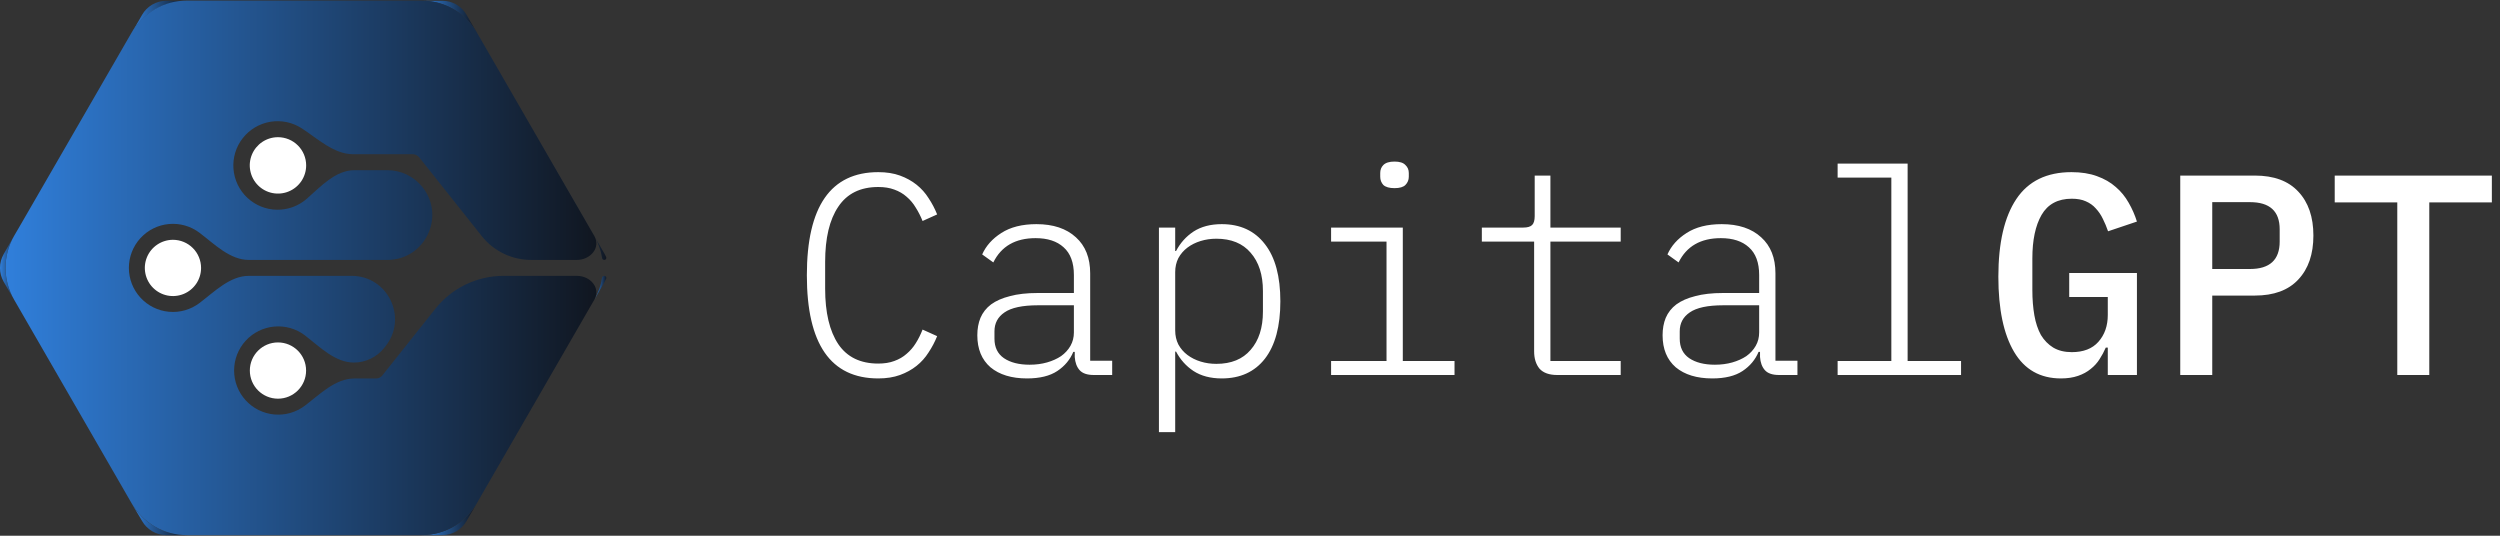 <svg width="140" height="30" viewBox="0 0 140 30" fill="none" xmlns="http://www.w3.org/2000/svg">
<rect x="0" y="0" width="140" height="30" fill="#333333" stroke="none"/>
<path d="M49.184 21.192C46.517 21.192 45.184 19.267 45.184 15.416C45.184 11.565 46.517 9.64 49.184 9.64C49.643 9.64 50.048 9.704 50.4 9.832C50.752 9.96 51.061 10.131 51.328 10.344C51.595 10.557 51.819 10.808 52 11.096C52.192 11.384 52.352 11.688 52.48 12.008L51.664 12.376C51.557 12.109 51.429 11.859 51.28 11.624C51.141 11.389 50.971 11.187 50.768 11.016C50.576 10.845 50.347 10.712 50.08 10.616C49.824 10.52 49.525 10.472 49.184 10.472C48.181 10.472 47.435 10.84 46.944 11.576C46.453 12.301 46.208 13.331 46.208 14.664V16.168C46.208 17.501 46.453 18.536 46.944 19.272C47.435 19.997 48.181 20.36 49.184 20.36C49.525 20.36 49.824 20.312 50.08 20.216C50.347 20.12 50.576 19.987 50.768 19.816C50.971 19.645 51.141 19.448 51.28 19.224C51.429 18.989 51.557 18.733 51.664 18.456L52.48 18.824C52.352 19.144 52.192 19.448 52 19.736C51.819 20.024 51.595 20.275 51.328 20.488C51.061 20.701 50.752 20.872 50.4 21C50.048 21.128 49.643 21.192 49.184 21.192ZM61.258 21C60.884 21 60.618 20.909 60.458 20.728C60.298 20.547 60.207 20.301 60.186 19.992V19.704H60.106C59.924 20.141 59.626 20.499 59.21 20.776C58.794 21.053 58.228 21.192 57.514 21.192C56.65 21.192 55.967 20.984 55.466 20.568C54.975 20.141 54.73 19.544 54.73 18.776C54.73 18.413 54.788 18.088 54.906 17.8C55.034 17.501 55.231 17.251 55.498 17.048C55.775 16.845 56.127 16.691 56.554 16.584C56.98 16.467 57.503 16.408 58.122 16.408H60.138V15.4C60.138 14.707 59.946 14.189 59.562 13.848C59.188 13.507 58.666 13.336 57.994 13.336C56.863 13.336 56.074 13.789 55.626 14.696L55.002 14.248C55.215 13.768 55.572 13.368 56.074 13.048C56.586 12.717 57.242 12.552 58.042 12.552C58.98 12.552 59.716 12.797 60.25 13.288C60.783 13.768 61.05 14.44 61.05 15.304V20.2H62.282V21H61.258ZM57.658 20.424C58.01 20.424 58.335 20.381 58.634 20.296C58.932 20.211 59.194 20.093 59.418 19.944C59.642 19.784 59.818 19.592 59.946 19.368C60.074 19.144 60.138 18.893 60.138 18.616V17.096H58.122C57.258 17.096 56.634 17.229 56.25 17.496C55.876 17.752 55.69 18.104 55.69 18.552V18.968C55.69 19.448 55.866 19.811 56.218 20.056C56.58 20.301 57.06 20.424 57.658 20.424ZM64.9 12.744H65.811V14.056H65.859C66.094 13.608 66.419 13.245 66.835 12.968C67.262 12.691 67.79 12.552 68.419 12.552C69.454 12.552 70.26 12.925 70.835 13.672C71.412 14.408 71.7 15.475 71.7 16.872C71.7 18.269 71.412 19.341 70.835 20.088C70.26 20.824 69.454 21.192 68.419 21.192C67.79 21.192 67.262 21.053 66.835 20.776C66.419 20.499 66.094 20.136 65.859 19.688H65.811V24.2H64.9V12.744ZM68.115 20.376C68.948 20.376 69.588 20.115 70.035 19.592C70.494 19.069 70.724 18.355 70.724 17.448V16.296C70.724 15.389 70.494 14.675 70.035 14.152C69.588 13.629 68.948 13.368 68.115 13.368C67.806 13.368 67.513 13.411 67.236 13.496C66.958 13.581 66.713 13.704 66.499 13.864C66.286 14.024 66.115 14.221 65.987 14.456C65.87 14.691 65.811 14.952 65.811 15.24V18.504C65.811 18.792 65.87 19.053 65.987 19.288C66.115 19.523 66.286 19.72 66.499 19.88C66.713 20.04 66.958 20.163 67.236 20.248C67.513 20.333 67.806 20.376 68.115 20.376ZM78.093 10.536C77.805 10.536 77.597 10.477 77.469 10.36C77.352 10.232 77.293 10.077 77.293 9.896V9.688C77.293 9.507 77.352 9.357 77.469 9.24C77.597 9.112 77.805 9.048 78.093 9.048C78.381 9.048 78.584 9.112 78.701 9.24C78.829 9.357 78.893 9.507 78.893 9.688V9.896C78.893 10.077 78.829 10.232 78.701 10.36C78.584 10.477 78.381 10.536 78.093 10.536ZM74.541 20.216H77.645V13.528H74.541V12.744H78.557V20.216H81.453V21H74.541V20.216ZM87.207 21C86.759 21 86.428 20.883 86.215 20.648C86.012 20.403 85.911 20.077 85.911 19.672V13.528H82.983V12.744H85.303C85.538 12.744 85.703 12.696 85.799 12.6C85.895 12.504 85.943 12.339 85.943 12.104V9.832H86.823V12.744H90.759V13.528H86.823V20.216H90.759V21H87.207ZM99.633 21C99.259 21 98.993 20.909 98.833 20.728C98.673 20.547 98.582 20.301 98.561 19.992V19.704H98.481C98.299 20.141 98.001 20.499 97.585 20.776C97.169 21.053 96.603 21.192 95.889 21.192C95.025 21.192 94.342 20.984 93.841 20.568C93.35 20.141 93.105 19.544 93.105 18.776C93.105 18.413 93.163 18.088 93.281 17.8C93.409 17.501 93.606 17.251 93.873 17.048C94.15 16.845 94.502 16.691 94.929 16.584C95.355 16.467 95.878 16.408 96.497 16.408H98.513V15.4C98.513 14.707 98.321 14.189 97.937 13.848C97.563 13.507 97.041 13.336 96.369 13.336C95.238 13.336 94.449 13.789 94.001 14.696L93.377 14.248C93.59 13.768 93.947 13.368 94.449 13.048C94.961 12.717 95.617 12.552 96.417 12.552C97.355 12.552 98.091 12.797 98.625 13.288C99.158 13.768 99.425 14.44 99.425 15.304V20.2H100.657V21H99.633ZM96.033 20.424C96.385 20.424 96.71 20.381 97.009 20.296C97.307 20.211 97.569 20.093 97.793 19.944C98.017 19.784 98.193 19.592 98.321 19.368C98.449 19.144 98.513 18.893 98.513 18.616V17.096H96.497C95.633 17.096 95.009 17.229 94.625 17.496C94.251 17.752 94.065 18.104 94.065 18.552V18.968C94.065 19.448 94.241 19.811 94.593 20.056C94.955 20.301 95.435 20.424 96.033 20.424ZM102.907 20.216H105.915V9.944H102.907V9.16H106.827V20.216H109.819V21H102.907V20.216ZM118.036 19.464H117.924C117.828 19.688 117.711 19.907 117.572 20.12C117.444 20.323 117.279 20.504 117.076 20.664C116.884 20.824 116.65 20.952 116.372 21.048C116.095 21.144 115.775 21.192 115.412 21.192C114.25 21.192 113.375 20.696 112.788 19.704C112.202 18.712 111.908 17.309 111.908 15.496C111.908 13.597 112.244 12.147 112.916 11.144C113.588 10.141 114.618 9.64 116.004 9.64C116.548 9.64 117.023 9.715 117.428 9.864C117.844 10.013 118.196 10.216 118.484 10.472C118.772 10.717 119.012 11.011 119.204 11.352C119.396 11.683 119.551 12.035 119.668 12.408L118.052 12.952C117.967 12.707 117.871 12.477 117.764 12.264C117.658 12.04 117.524 11.843 117.364 11.672C117.215 11.501 117.028 11.368 116.804 11.272C116.591 11.176 116.33 11.128 116.02 11.128C115.242 11.128 114.676 11.432 114.324 12.04C113.983 12.637 113.812 13.448 113.812 14.472V16.248C113.812 16.76 113.85 17.229 113.924 17.656C113.999 18.083 114.122 18.451 114.292 18.76C114.474 19.059 114.703 19.293 114.98 19.464C115.268 19.635 115.615 19.72 116.02 19.72C116.671 19.72 117.167 19.528 117.508 19.144C117.86 18.749 118.036 18.248 118.036 17.64V16.632H115.876V15.288H119.668V21H118.036V19.464ZM122.094 21V9.832H126.27C127.337 9.832 128.147 10.131 128.702 10.728C129.267 11.325 129.55 12.147 129.55 13.192C129.55 14.237 129.267 15.059 128.702 15.656C128.147 16.253 127.337 16.552 126.27 16.552H123.886V21H122.094ZM123.886 15.064H125.998C127.107 15.064 127.662 14.552 127.662 13.528V12.84C127.662 11.827 127.107 11.32 125.998 11.32H123.886V15.064ZM136.04 11.336V21H134.248V11.336H130.744V9.832H139.544V11.336H136.04Z" fill="white"/>
<path d="M23.612 29.966L24.768 29.966C25.043 29.966 25.314 29.894 25.552 29.757C25.79 29.619 25.988 29.421 26.125 29.183L26.703 28.181C26.391 28.725 25.94 29.176 25.398 29.489C24.855 29.802 24.239 29.967 23.612 29.966Z" fill="url(#paint0_linear_1724_23)"/>
<path d="M7.369 28.181L7.96 29.183C8.096 29.418 8.291 29.614 8.526 29.751C8.761 29.889 9.028 29.962 9.3 29.966L10.473 29.966C9.844 29.969 9.225 29.805 8.68 29.492C8.135 29.179 7.683 28.727 7.369 28.181Z" fill="url(#paint1_linear_1724_23)"/>
<path d="M33.717 14.45C33.727 14.51 33.778 14.556 33.839 14.556C33.919 14.556 33.977 14.478 33.947 14.403C33.921 14.341 33.891 14.28 33.858 14.221L29.991 7.519L33.279 13.211C33.501 13.594 33.649 14.014 33.717 14.45Z" fill="url(#paint2_linear_1724_23)"/>
<path d="M26.703 1.827L26.125 0.826C25.988 0.588 25.79 0.39 25.552 0.252C25.314 0.114 25.043 0.042 24.768 0.043L23.612 0.043C24.239 0.042 24.855 0.206 25.398 0.52C25.94 0.833 26.391 1.284 26.703 1.827Z" fill="url(#paint3_linear_1724_23)"/>
<path d="M0.789 13.211L1.207 12.47L0.211 14.22C0.073 14.459 -9.002e-08 14.729 -7.79963e-08 15.004C-6.59726e-08 15.279 0.073 15.549 0.211 15.787L0.789 16.788C0.474 16.244 0.309 15.627 0.309 15C0.309 14.372 0.474 13.755 0.789 13.211Z" fill="url(#paint4_linear_1724_23)"/>
<path d="M7.96 0.826L7.386 1.827C7.698 1.285 8.148 0.834 8.69 0.521C9.232 0.207 9.847 0.043 10.473 0.043L9.3 0.043C9.028 0.046 8.761 0.12 8.526 0.257C8.291 0.395 8.096 0.591 7.96 0.826Z" fill="url(#paint5_linear_1724_23)"/>
<path d="M33.28 16.788L33.858 15.787C33.892 15.727 33.922 15.664 33.948 15.6C33.978 15.525 33.92 15.448 33.839 15.448C33.778 15.448 33.726 15.493 33.717 15.554C33.649 15.989 33.501 16.407 33.28 16.788Z" fill="url(#paint6_linear_1724_23)"/>
<path d="M0.789 16.789L7.369 28.182L0.789 16.789Z" fill="url(#paint7_linear_1724_23)"/>
<path d="M7.369 1.827L1.216 12.479L7.369 1.827Z" fill="url(#paint8_linear_1724_23)"/>
<path d="M15.566 7.683C15.253 7.683 14.948 7.775 14.688 7.949C14.428 8.123 14.226 8.37 14.107 8.658C13.987 8.947 13.956 9.265 14.018 9.571C14.079 9.878 14.229 10.159 14.451 10.38C14.672 10.601 14.954 10.751 15.26 10.811C15.567 10.871 15.885 10.84 16.173 10.719C16.462 10.599 16.708 10.396 16.881 10.136C17.054 9.876 17.146 9.57 17.145 9.258C17.144 8.839 16.977 8.439 16.681 8.144C16.385 7.848 15.984 7.683 15.566 7.683Z" fill="white"/>
<path d="M17.141 20.751C17.141 19.881 16.436 19.176 15.566 19.176C14.696 19.176 13.991 19.881 13.991 20.751C13.991 21.621 14.696 22.326 15.566 22.326C16.436 22.326 17.141 21.621 17.141 20.751Z" fill="white"/>
<path d="M9.685 13.429C9.374 13.429 9.069 13.522 8.81 13.695C8.551 13.868 8.349 14.114 8.23 14.402C8.111 14.689 8.08 15.006 8.141 15.311C8.201 15.617 8.351 15.898 8.572 16.118C8.792 16.338 9.072 16.488 9.378 16.549C9.683 16.61 10 16.578 10.288 16.459C10.576 16.34 10.822 16.138 10.995 15.879C11.168 15.62 11.26 15.316 11.26 15.004C11.26 14.586 11.094 14.186 10.799 13.891C10.504 13.595 10.103 13.429 9.685 13.429Z" fill="white"/>
<path d="M26.703 28.182L33.279 16.789L26.703 28.182Z" fill="url(#paint9_linear_1724_23)"/>
<path d="M7.369 1.827L1.216 12.478L0.789 13.211C0.476 13.754 0.311 14.369 0.311 14.996C0.311 15.622 0.476 16.237 0.789 16.78L7.369 28.181C7.683 28.727 8.135 29.179 8.68 29.492C9.225 29.805 9.844 29.969 10.473 29.966L23.612 29.966C24.239 29.967 24.855 29.802 25.398 29.489C25.94 29.176 26.391 28.725 26.703 28.181L33.279 16.788C33.659 16.134 33.064 15.448 32.308 15.448L28.199 15.448C26.712 15.448 25.305 16.127 24.38 17.291L21.409 21.027C21.367 21.079 21.314 21.121 21.254 21.15C21.194 21.179 21.128 21.195 21.061 21.195L19.841 21.195C18.781 21.195 17.919 22.077 17.076 22.717C16.584 23.09 15.972 23.266 15.357 23.21C14.743 23.154 14.172 22.87 13.757 22.415C13.341 21.96 13.11 21.365 13.11 20.749C13.11 20.132 13.341 19.538 13.757 19.082C14.172 18.627 14.743 18.343 15.357 18.288C15.972 18.232 16.584 18.407 17.076 18.78C17.082 18.785 17.088 18.79 17.094 18.795C17.921 19.435 18.771 20.303 19.817 20.303C20.479 20.303 21.104 20 21.515 19.482L21.593 19.384C22.855 17.793 21.722 15.448 19.691 15.448L13.936 15.448C12.878 15.448 12.018 16.328 11.175 16.967C10.685 17.34 10.073 17.515 9.46 17.459C8.847 17.403 8.277 17.12 7.862 16.665C7.447 16.211 7.217 15.617 7.217 15.002C7.217 14.386 7.447 13.793 7.862 13.339C8.277 12.884 8.847 12.601 9.46 12.545C10.073 12.489 10.685 12.665 11.175 13.037C12.018 13.676 12.878 14.556 13.936 14.556L21.692 14.556C23.796 14.556 24.968 12.126 23.659 10.479C23.182 9.879 22.458 9.53 21.692 9.53L19.847 9.53C18.804 9.53 17.971 10.432 17.189 11.123C16.726 11.533 16.126 11.755 15.508 11.745C14.889 11.736 14.296 11.495 13.846 11.071C13.396 10.646 13.12 10.069 13.074 9.452C13.027 8.835 13.213 8.223 13.595 7.736C13.977 7.249 14.527 6.923 15.137 6.82C15.748 6.718 16.374 6.848 16.894 7.184C17.801 7.772 18.699 8.637 19.78 8.637L23.118 8.637C23.185 8.638 23.252 8.653 23.313 8.682C23.373 8.711 23.427 8.753 23.47 8.805L26.981 13.224C27.65 14.066 28.666 14.556 29.741 14.556L32.304 14.556C33.062 14.556 33.66 13.868 33.279 13.211L29.991 7.515L26.703 1.818C26.391 1.275 25.94 0.824 25.398 0.511C24.855 0.198 24.239 0.033 23.612 0.034L10.473 0.034C9.843 0.032 9.224 0.196 8.679 0.511C8.133 0.826 7.681 1.28 7.369 1.827Z" fill="url(#paint10_linear_1724_23)"/>
<path d="M26.703 1.827L29.991 7.523L26.703 1.827Z" fill="url(#paint11_linear_1724_23)"/>
<defs>
<linearGradient id="paint0_linear_1724_23" x1="23.612" y1="29.074" x2="26.703" y2="29.074" gradientUnits="userSpaceOnUse">
<stop stop-color="#307FDB"/>
<stop offset="1" stop-color="#10151E"/>
</linearGradient>
<linearGradient id="paint1_linear_1724_23" x1="7.369" y1="29.074" x2="10.473" y2="29.074" gradientUnits="userSpaceOnUse">
<stop stop-color="#307FDB"/>
<stop offset="1" stop-color="#10151E"/>
</linearGradient>
<linearGradient id="paint2_linear_1724_23" x1="29.991" y1="11.037" x2="34" y2="11.037" gradientUnits="userSpaceOnUse">
<stop stop-color="#307FDB"/>
<stop offset="1" stop-color="#10151E"/>
</linearGradient>
<linearGradient id="paint3_linear_1724_23" x1="23.612" y1="0.935" x2="26.703" y2="0.935" gradientUnits="userSpaceOnUse">
<stop stop-color="#307FDB"/>
<stop offset="1" stop-color="#10151E"/>
</linearGradient>
<linearGradient id="paint4_linear_1724_23" x1="-9.43828e-08" y1="14.629" x2="1.207" y2="14.629" gradientUnits="userSpaceOnUse">
<stop stop-color="#307FDB"/>
<stop offset="1" stop-color="#10151E"/>
</linearGradient>
<linearGradient id="paint5_linear_1724_23" x1="7.386" y1="0.935" x2="10.473" y2="0.935" gradientUnits="userSpaceOnUse">
<stop stop-color="#307FDB"/>
<stop offset="1" stop-color="#10151E"/>
</linearGradient>
<linearGradient id="paint6_linear_1724_23" x1="33.28" y1="16.118" x2="34" y2="16.118" gradientUnits="userSpaceOnUse">
<stop stop-color="#307FDB"/>
<stop offset="1" stop-color="#10151E"/>
</linearGradient>
<linearGradient id="paint7_linear_1724_23" x1="0.789" y1="22.485" x2="7.369" y2="22.485" gradientUnits="userSpaceOnUse">
<stop stop-color="#307FDB"/>
<stop offset="1" stop-color="#10151E"/>
</linearGradient>
<linearGradient id="paint8_linear_1724_23" x1="1.216" y1="7.153" x2="7.369" y2="7.153" gradientUnits="userSpaceOnUse">
<stop stop-color="#307FDB"/>
<stop offset="1" stop-color="#10151E"/>
</linearGradient>
<linearGradient id="paint9_linear_1724_23" x1="26.703" y1="22.485" x2="33.279" y2="22.485" gradientUnits="userSpaceOnUse">
<stop stop-color="#307FDB"/>
<stop offset="1" stop-color="#10151E"/>
</linearGradient>
<linearGradient id="paint10_linear_1724_23" x1="0.311" y1="15" x2="33.732" y2="15" gradientUnits="userSpaceOnUse">
<stop stop-color="#307FDB"/>
<stop offset="1" stop-color="#10151E"/>
</linearGradient>
<linearGradient id="paint11_linear_1724_23" x1="26.703" y1="4.675" x2="29.991" y2="4.675" gradientUnits="userSpaceOnUse">
<stop stop-color="#307FDB"/>
<stop offset="1" stop-color="#10151E"/>
</linearGradient>
</defs>
</svg>
